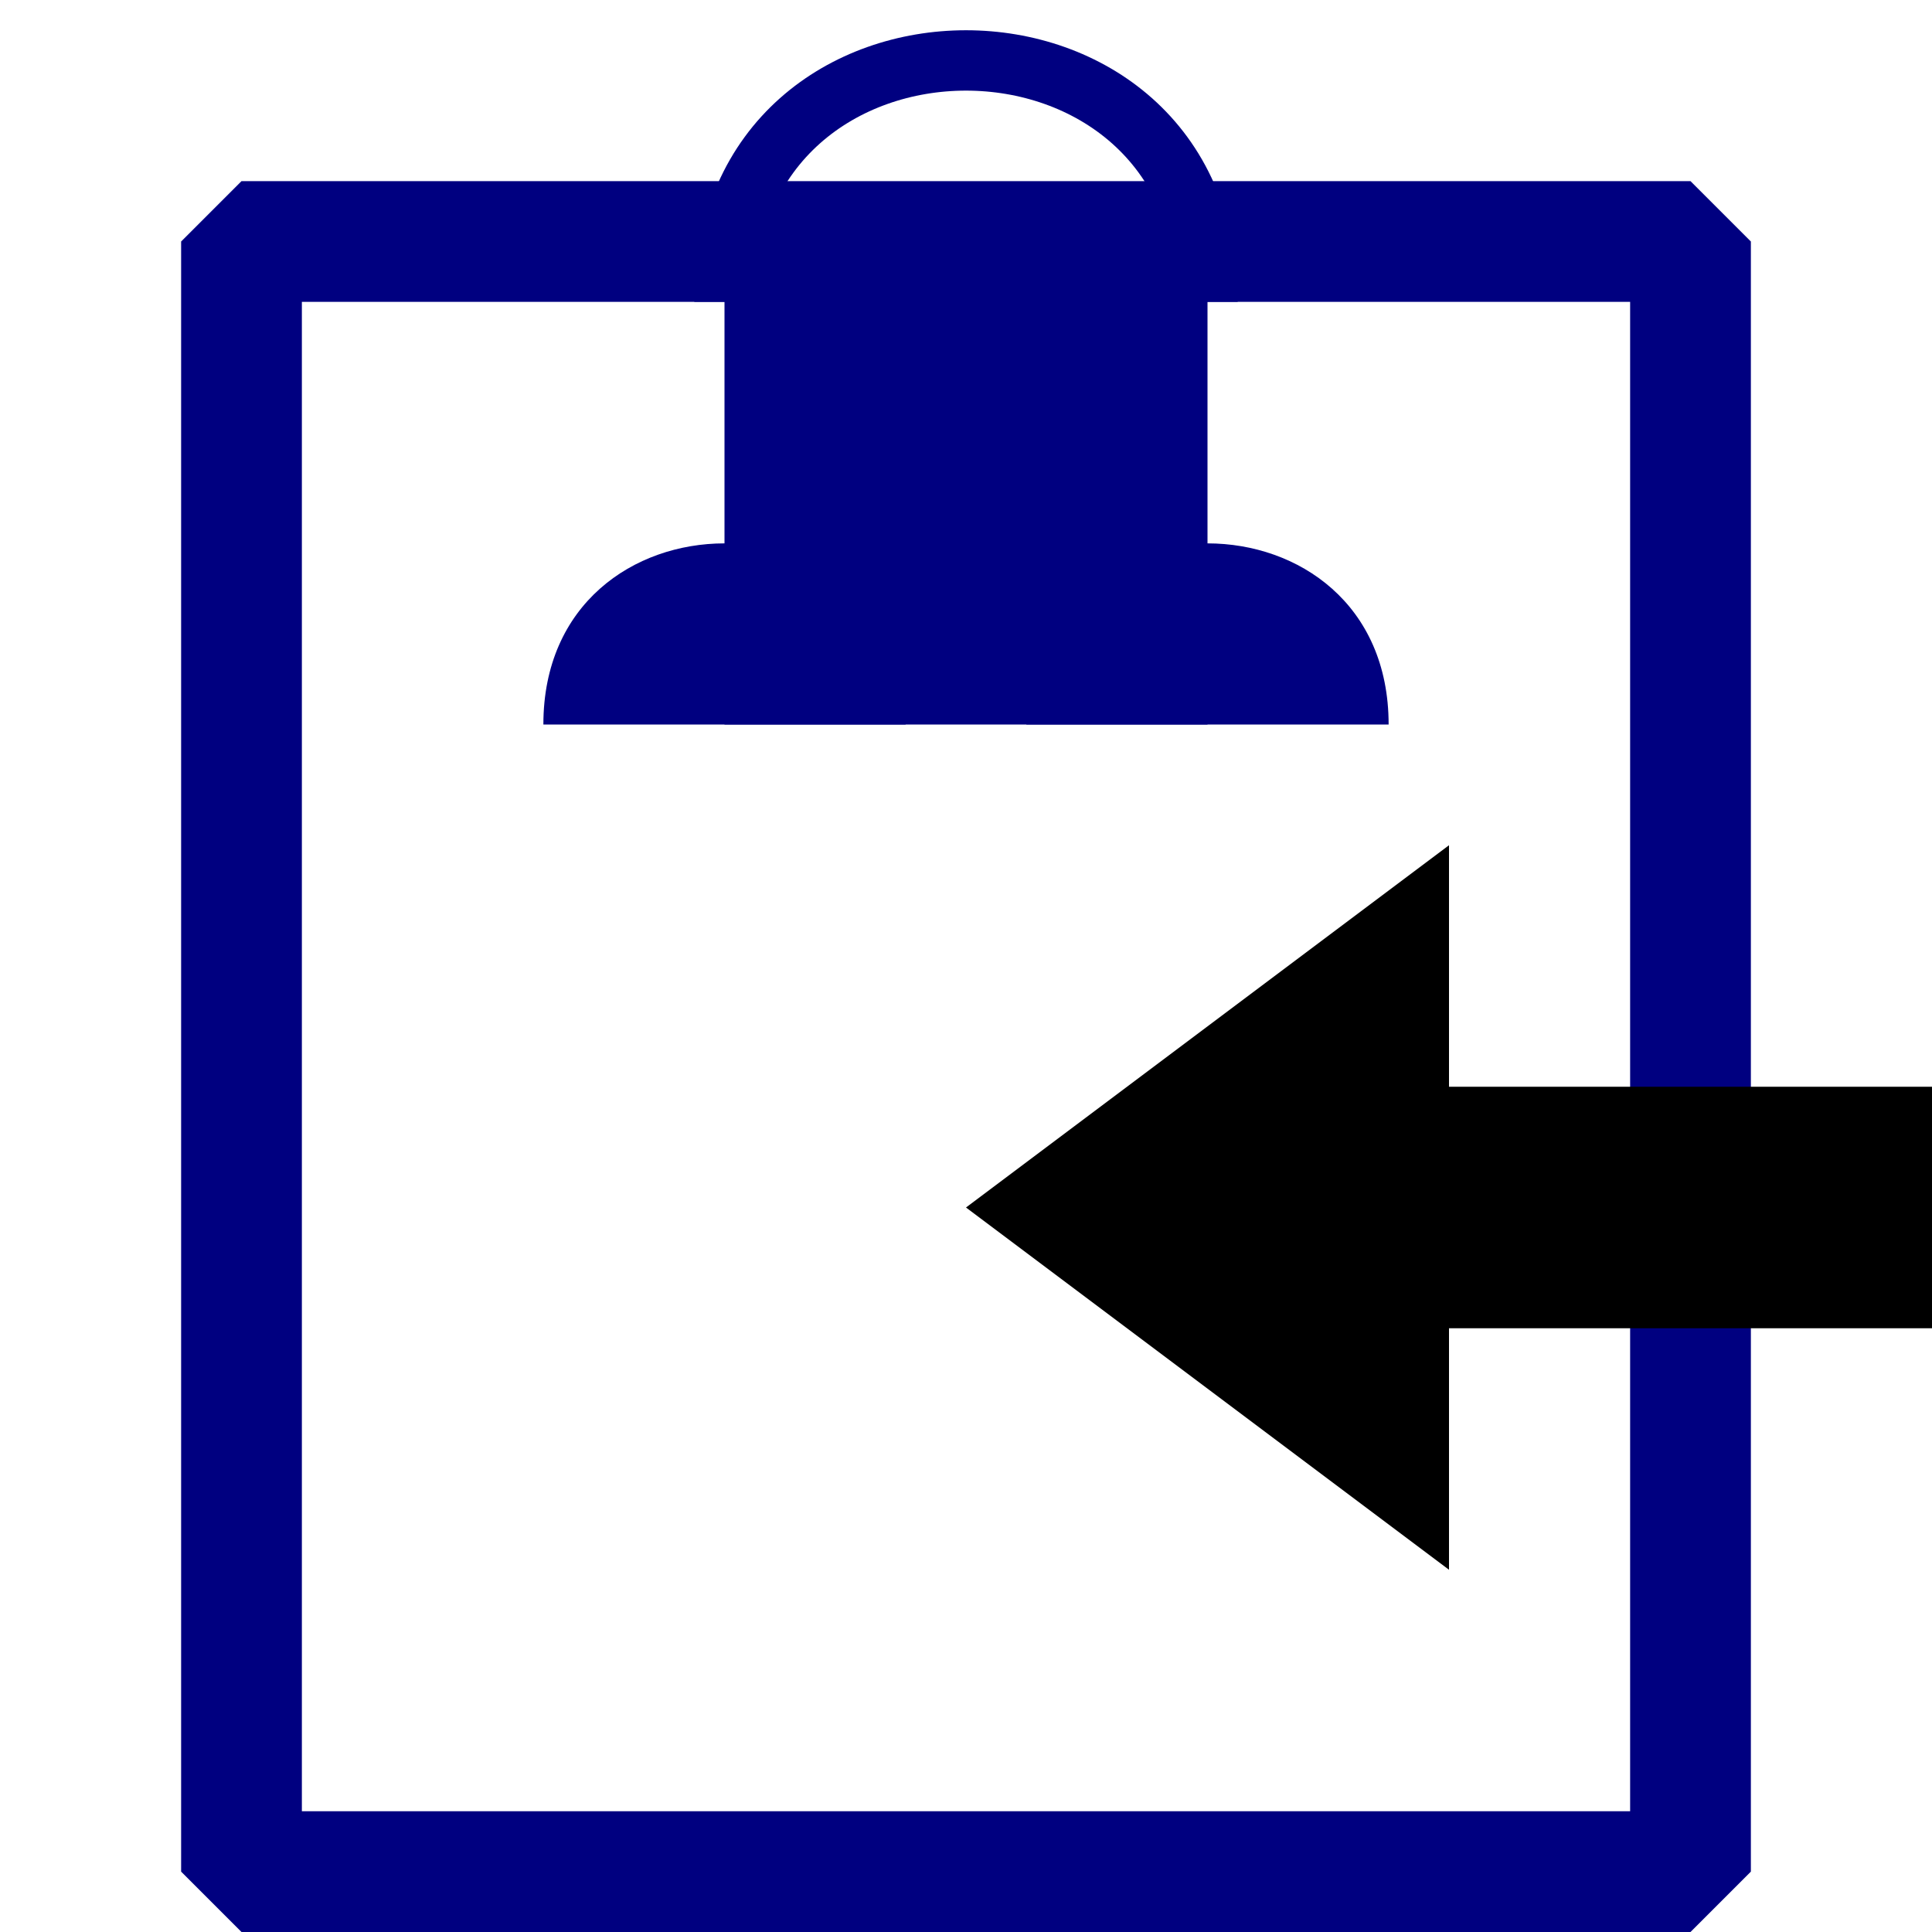 <?xml version="1.0" encoding="UTF-8"?>
<svg xmlns="http://www.w3.org/2000/svg" xmlns:xlink="http://www.w3.org/1999/xlink" width="32pt" height="32pt" viewBox="0 0 32 32" version="1.1">
<g id="surface7142">
<path style="fill:none;stroke-width:2;stroke-linecap:butt;stroke-linejoin:bevel;stroke:rgb(0%,0%,50.196%);stroke-opacity:1;stroke-miterlimit:10;" d="M 4 4 L 28 4 L 28 31 L 4 31 Z M 4 4 "/>
<path style="fill:none;stroke-width:1;stroke-linecap:butt;stroke-linejoin:miter;stroke:rgb(0%,0%,50.196%);stroke-opacity:1;stroke-miterlimit:10;" d="M 12 5 C 12 -0.332 20 -0.332 20 5 "/>
<path style=" stroke:none;fill-rule:evenodd;fill:rgb(0%,0%,50.196%);fill-opacity:1;" d="M 17 12 C 17 8 23 8 23 12 "/>
<path style=" stroke:none;fill-rule:evenodd;fill:rgb(0%,0%,50.196%);fill-opacity:1;" d="M 9 12 C 9 8 15 8 15 12 "/>
<path style="fill:none;stroke-width:8;stroke-linecap:butt;stroke-linejoin:round;stroke:rgb(0%,0%,50.196%);stroke-opacity:1;stroke-miterlimit:10;" d="M 12 8 L 20 8 "/>
<path style=" stroke:none;fill-rule:evenodd;fill:rgb(0%,0%,0%);fill-opacity:1;" d="M 24 14 L 16 20 L 24 26 Z M 24 14 "/>
<path style="fill:none;stroke-width:4;stroke-linecap:butt;stroke-linejoin:miter;stroke:rgb(0%,0%,0%);stroke-opacity:1;stroke-miterlimit:10;" d="M 24 20 L 32 20 "/>
</g>
</svg>
